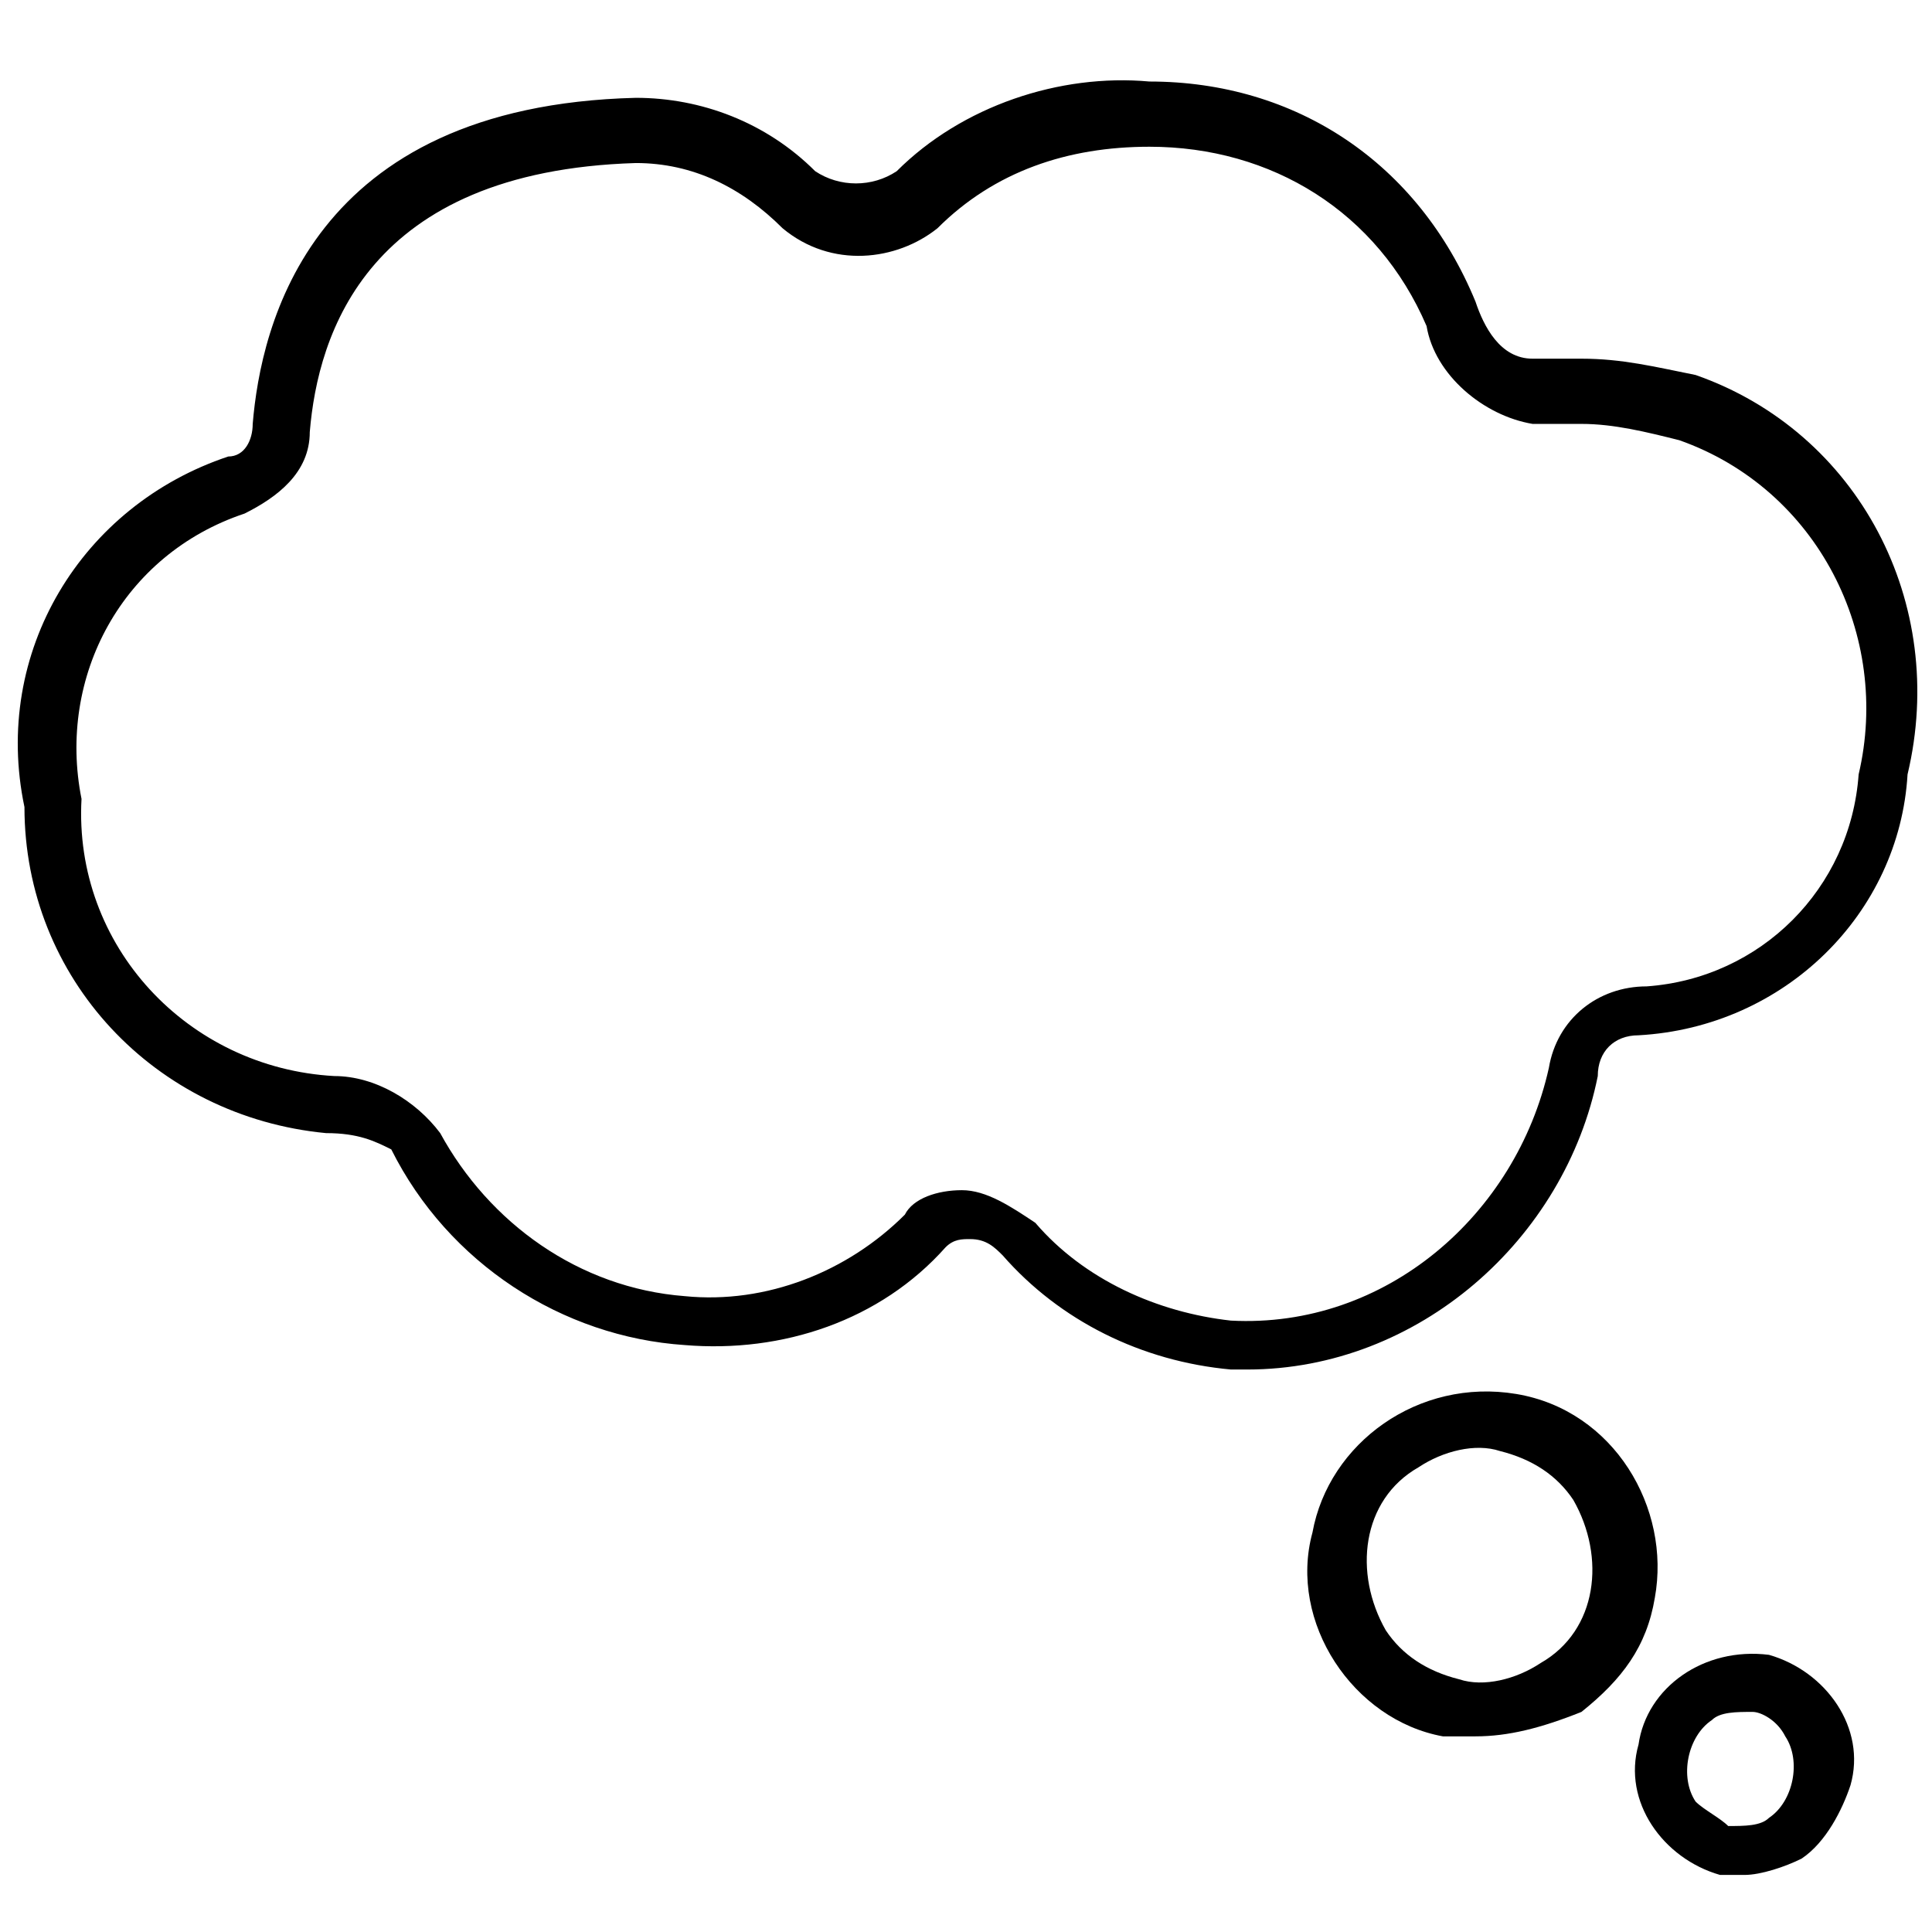 <svg xmlns="http://www.w3.org/2000/svg" xmlns:xlink="http://www.w3.org/1999/xlink" version="1.1" id="Layer_1" x="0px" y="0px" viewBox="0 0 23.7 23.7" style="enable-background:new 0 0 23.7 23.7;" xml:space="preserve">
<style type="text/css">
	.st0{fill:#000000;}
</style>
<path class="st0" d="M18.1,21.3c-0.1,0-0.3,0-0.4,0l0,0c-1.1-0.2-1.9-1.4-1.6-2.5c0.2-1.1,1.3-1.9,2.5-1.7c1.2,0.2,1.9,1.4,1.7,2.5  c-0.1,0.6-0.4,1-0.9,1.4C18.9,21.2,18.5,21.3,18.1,21.3z M17.9,20.6c0.3,0.1,0.7,0,1-0.2c0.7-0.4,0.8-1.3,0.4-2  c-0.2-0.3-0.5-0.5-0.9-0.6c-0.3-0.1-0.7,0-1,0.2c-0.7,0.4-0.8,1.3-0.4,2C17.2,20.3,17.5,20.5,17.9,20.6L17.9,20.6z" fill="#000000"/>
<path class="st0" d="M21.4,23c-0.1,0-0.2,0-0.3,0l0,0c-0.7-0.2-1.2-0.9-1-1.6c0.1-0.7,0.8-1.2,1.6-1.1c0.7,0.2,1.2,0.9,1,1.6  c-0.1,0.3-0.3,0.7-0.6,0.9C21.9,22.9,21.6,23,21.4,23z M21.2,22.4c0.2,0,0.4,0,0.5-0.1c0.3-0.2,0.4-0.7,0.2-1  c-0.1-0.2-0.3-0.3-0.4-0.3c-0.2,0-0.4,0-0.5,0.1c-0.3,0.2-0.4,0.7-0.2,1C20.9,22.2,21.1,22.3,21.2,22.4L21.2,22.4z" fill="#000000"/>
<path class="st0" d="M15.3,16.8h-0.2c-1.1-0.1-2.1-0.6-2.8-1.4c-0.1-0.1-0.2-0.2-0.4-0.2c-0.1,0-0.2,0-0.3,0.1  c-0.8,0.9-2,1.3-3.2,1.2c-1.5-0.1-2.9-1-3.6-2.4C4.6,14,4.4,13.9,4,13.9c-2.1-0.2-3.7-1.9-3.7-4C-0.1,8,1,6.2,2.8,5.6  C3,5.6,3.1,5.4,3.1,5.2c0.1-1.2,0.7-3.9,4.7-4l0,0c0.8,0,1.6,0.3,2.2,0.9c0.3,0.2,0.7,0.2,1,0c0.8-0.8,2-1.2,3.1-1.1  c1.8,0,3.3,1,4,2.7c0.1,0.3,0.3,0.7,0.7,0.7c0.2,0,0.4,0,0.6,0c0.5,0,0.9,0.1,1.4,0.2c2,0.7,3.1,2.8,2.6,4.9  c-0.1,1.7-1.5,3.1-3.3,3.2c-0.3,0-0.5,0.2-0.5,0.5C19.2,15.2,17.4,16.8,15.3,16.8z M11.8,14.6L11.8,14.6c0.3,0,0.6,0.2,0.9,0.4  c0.6,0.7,1.5,1.1,2.4,1.2c1.9,0.1,3.5-1.3,3.9-3.1c0.1-0.6,0.6-1,1.2-1c1.4-0.1,2.5-1.2,2.6-2.6c0.4-1.7-0.5-3.5-2.2-4.1  c-0.4-0.1-0.8-0.2-1.2-0.2h-0.6c-0.6-0.1-1.2-0.6-1.3-1.2c-0.6-1.4-1.9-2.2-3.4-2.2c-1,0-1.9,0.3-2.6,1c-0.5,0.4-1.3,0.5-1.9,0  C9.1,2.3,8.5,2,7.8,2l0,0c-3.3,0.1-3.9,2.1-4,3.3c0,0.5-0.4,0.8-0.8,1c-1.5,0.5-2.3,2-2,3.5c-0.1,1.8,1.3,3.3,3.1,3.4  c0.5,0,1,0.3,1.3,0.7c0.6,1.1,1.7,1.9,3,2c1,0.1,2-0.3,2.7-1C11.2,14.7,11.5,14.6,11.8,14.6z" fill="#000000"/>
</svg>
